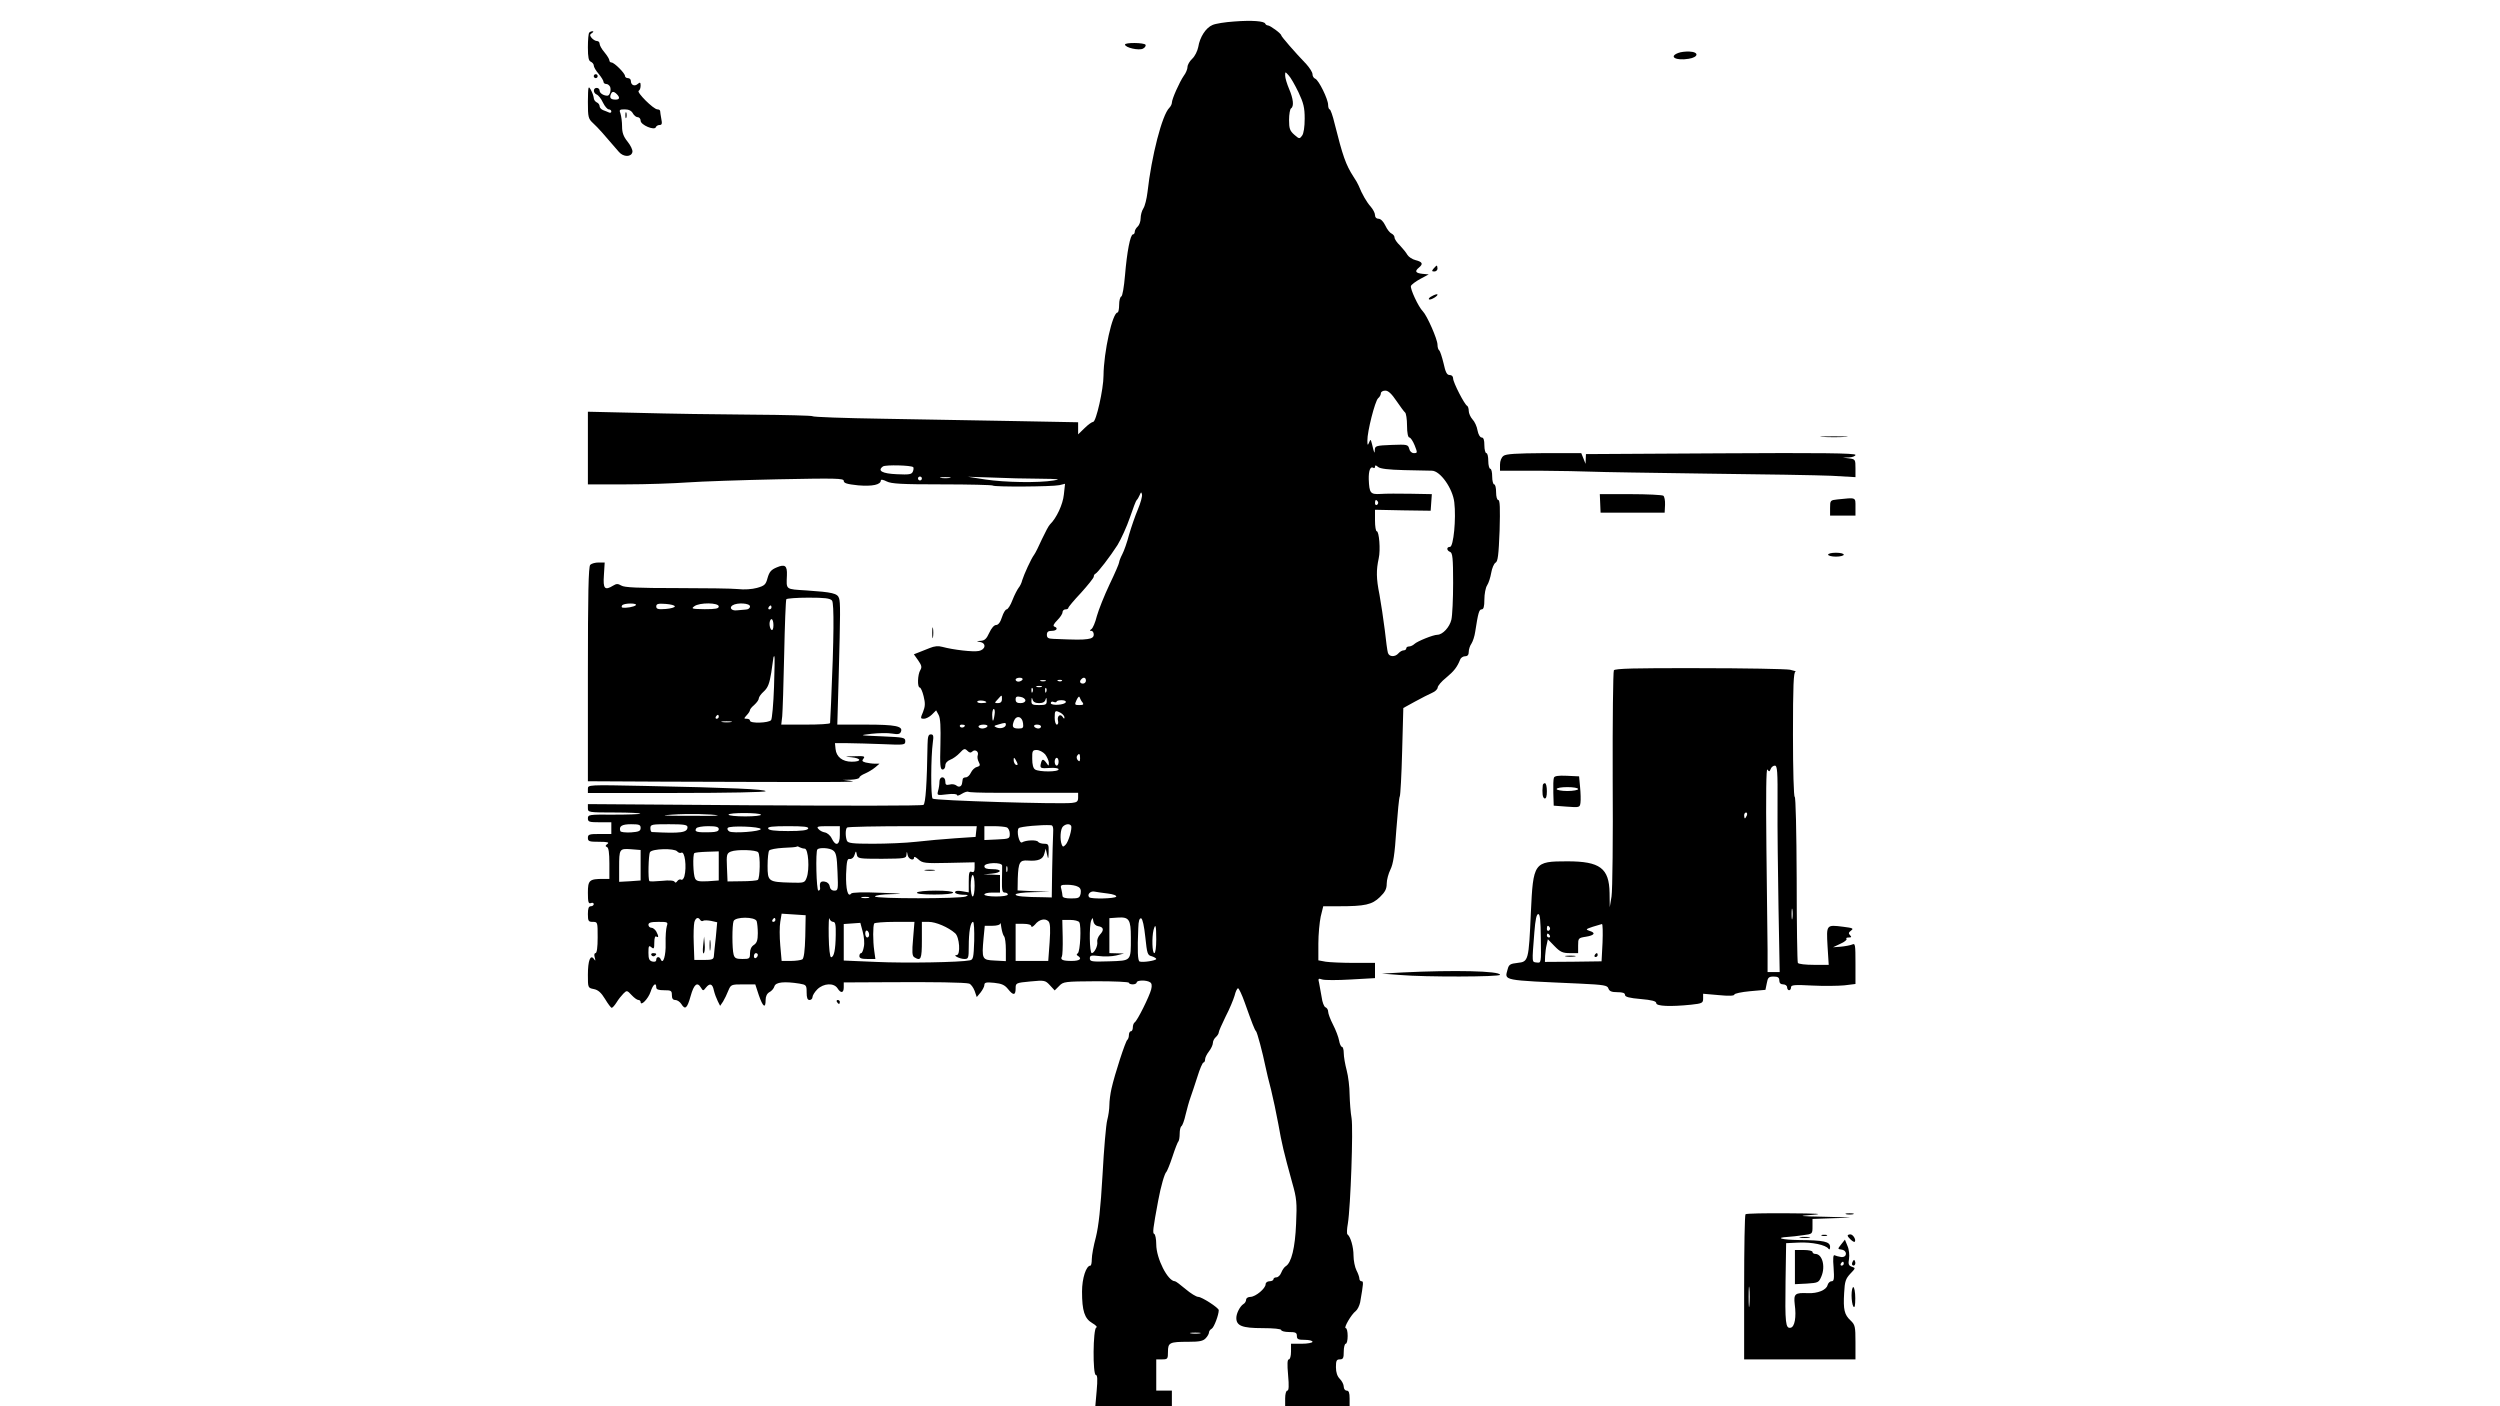 <?xml version="1.0" standalone="no"?>
<!DOCTYPE svg PUBLIC "-//W3C//DTD SVG 20010904//EN"
 "http://www.w3.org/TR/2001/REC-SVG-20010904/DTD/svg10.dtd">
<svg version="1.0" xmlns="http://www.w3.org/2000/svg"
 width="1280pt" height="720pt" viewBox="0 0 1280 720"
 preserveAspectRatio="xMidYMid meet">
<g transform="translate(0,720) scale(0.1,-0.1)"
fill="#000000" stroke="none">
<path d="M6320 7090 c-47 -3 -97 -11 -112 -18 -34 -14 -65 -62 -73 -113 -4
-20 -17 -47 -31 -60 -13 -12 -24 -31 -24 -42 0 -10 -8 -31 -19 -45 -22 -32
-61 -119 -61 -138 0 -7 -6 -19 -13 -26 -37 -36 -91 -246 -112 -433 -4 -33 -13
-70 -21 -82 -8 -12 -14 -35 -14 -51 0 -16 -7 -35 -15 -42 -8 -7 -15 -19 -15
-26 0 -8 -4 -14 -9 -14 -14 0 -31 -90 -41 -210 -5 -59 -13 -106 -19 -108 -6
-2 -11 -21 -11 -43 0 -21 -4 -39 -8 -39 -26 0 -71 -202 -72 -323 0 -69 -38
-237 -53 -237 -6 0 -26 -14 -44 -32 l-33 -32 0 31 0 31 -317 6 c-175 3 -481 9
-680 12 -200 3 -363 9 -363 13 0 3 -141 7 -313 8 -171 1 -430 5 -574 9 l-263
6 0 -186 0 -186 193 0 c105 0 248 5 317 10 69 5 277 12 463 16 299 6 337 5
337 -8 0 -12 17 -17 74 -23 73 -6 116 3 116 26 0 5 13 3 30 -6 24 -12 75 -15
283 -15 139 0 256 -3 260 -6 8 -8 303 -6 341 2 l29 7 -6 -55 c-5 -51 -38 -121
-71 -153 -6 -5 -24 -39 -41 -75 -16 -36 -34 -72 -40 -80 -16 -21 -52 -101 -61
-130 -3 -14 -12 -32 -19 -40 -6 -8 -21 -36 -31 -62 -10 -27 -24 -48 -30 -48
-6 0 -17 -18 -24 -40 -8 -26 -19 -40 -30 -40 -10 0 -24 -16 -35 -40 -14 -31
-24 -40 -44 -41 -24 -2 -24 -2 -3 -6 33 -6 29 -39 -7 -46 -28 -6 -131 6 -186
21 -21 6 -41 4 -65 -6 -19 -8 -45 -18 -58 -23 l-23 -9 22 -31 c18 -26 20 -35
11 -50 -14 -22 -16 -89 -3 -89 5 0 14 -20 20 -45 9 -36 8 -52 -3 -80 -14 -33
-14 -35 5 -35 10 0 29 10 40 21 l22 22 13 -24 c9 -17 11 -61 9 -151 -3 -106
-1 -128 11 -128 8 0 14 9 14 20 0 13 10 24 25 30 14 5 36 21 49 35 21 23 26
24 39 11 10 -10 17 -12 25 -4 14 14 35 0 28 -19 -3 -8 -1 -23 5 -34 9 -17 7
-21 -9 -26 -11 -2 -25 -16 -31 -29 -6 -13 -17 -24 -26 -24 -8 0 -16 -4 -16
-10 -1 -5 -2 -14 -3 -19 -2 -18 -16 -24 -29 -13 -7 6 -23 9 -35 5 -18 -4 -22
-1 -22 16 0 12 -6 21 -15 21 -9 0 -15 -9 -15 -22 0 -13 -3 -34 -7 -47 -6 -24
-5 -24 45 -18 31 4 52 2 52 -4 0 -5 11 -2 25 7 13 8 28 13 33 10 5 -3 64 -5
133 -5 68 0 135 0 149 0 14 0 82 0 153 0 l127 0 0 -24 c0 -21 -6 -25 -32 -28
-64 -7 -703 12 -713 22 -10 10 -9 214 1 287 5 34 3 42 -10 42 -13 0 -16 -11
-17 -52 -3 -199 -10 -303 -21 -309 -7 -5 -396 -5 -865 -2 l-853 6 0 -21 c0
-21 3 -22 137 -22 75 0 134 -3 131 -6 -4 -3 -65 -5 -137 -5 -125 1 -131 0
-131 -19 0 -18 7 -20 60 -20 l60 0 0 -30 0 -30 -60 0 c-53 0 -60 -2 -60 -20 0
-18 7 -20 58 -20 43 0 53 -3 42 -11 -11 -8 -12 -12 -2 -16 8 -3 12 -30 12 -84
l0 -79 -32 0 c-71 0 -78 -7 -78 -71 0 -48 3 -57 15 -53 8 4 15 1 15 -5 0 -6
-7 -11 -15 -11 -11 0 -15 -11 -15 -40 0 -36 3 -40 25 -40 25 0 25 -1 25 -80 0
-50 -4 -80 -11 -80 -6 0 -8 -9 -4 -22 5 -18 4 -20 -4 -8 -18 25 -31 -7 -31
-81 0 -66 0 -67 30 -73 22 -4 38 -18 58 -51 15 -25 30 -45 34 -45 4 0 15 12
25 28 9 15 25 35 35 45 17 17 19 17 42 -8 13 -14 28 -25 35 -25 6 0 11 -5 11
-10 0 -24 39 16 51 52 12 38 29 51 29 23 0 -11 11 -15 40 -15 36 0 40 -2 40
-25 0 -17 5 -25 18 -25 9 0 23 -9 30 -20 20 -32 30 -24 48 40 17 61 34 75 53
43 10 -17 12 -17 25 0 20 25 34 21 41 -14 4 -17 13 -41 20 -55 l12 -24 15 22
c8 13 20 38 27 56 13 31 15 32 76 32 l62 0 18 -55 c21 -61 35 -71 35 -25 0 19
7 33 19 40 11 5 23 19 26 30 7 22 51 26 128 14 35 -6 37 -8 37 -45 0 -28 4
-39 15 -39 8 0 15 7 15 15 0 8 11 26 25 40 32 31 84 34 103 5 17 -27 32 -25
32 5 l0 25 203 1 c262 2 418 -1 439 -7 9 -3 21 -19 28 -37 l11 -32 20 24 c10
13 19 30 19 38 0 13 10 15 50 11 39 -4 54 -11 71 -32 27 -34 39 -33 39 3 0 28
1 29 76 36 72 7 76 6 100 -20 l24 -26 23 23 c21 22 28 23 190 24 92 0 167 -3
167 -8 0 -4 9 -8 20 -8 11 0 20 5 20 10 0 12 50 13 68 1 9 -5 11 -17 6 -37 -9
-35 -71 -161 -85 -169 -5 -4 -9 -15 -9 -26 0 -10 -4 -19 -10 -19 -5 0 -10 -9
-10 -19 0 -11 -4 -22 -8 -25 -9 -5 -65 -177 -81 -249 -6 -26 -11 -64 -11 -85
0 -20 -5 -55 -11 -77 -6 -22 -17 -148 -24 -280 -10 -173 -20 -262 -34 -319
-12 -44 -21 -94 -21 -113 0 -18 -3 -33 -7 -33 -22 0 -43 -65 -43 -133 0 -99
13 -138 52 -161 19 -11 28 -21 21 -23 -17 -6 -19 -243 -2 -243 8 0 9 -24 4
-80 l-7 -80 196 0 196 0 0 40 0 40 -40 0 -40 0 0 80 0 80 30 0 c28 0 30 2 30
39 0 47 8 51 104 51 58 0 76 4 89 18 10 10 17 24 17 30 0 6 6 15 14 19 12 7
36 71 36 95 0 12 -87 68 -105 68 -10 0 -39 18 -65 40 -26 22 -50 40 -54 40
-37 0 -96 117 -96 189 0 27 -5 51 -10 53 -10 3 -7 26 20 171 13 71 33 141 42
147 3 3 18 38 31 78 13 40 27 76 31 79 3 4 6 21 6 39 0 18 4 35 9 38 5 3 15
30 21 58 7 29 18 69 25 88 7 19 23 68 36 108 12 39 26 72 31 72 4 0 8 7 8 16
0 9 9 27 20 41 11 14 20 34 20 43 0 10 7 23 15 30 8 7 15 18 15 24 0 6 16 42
35 81 20 38 40 87 46 107 5 21 13 38 18 38 4 0 20 -33 34 -73 37 -104 51 -141
58 -147 6 -6 34 -111 48 -180 5 -25 18 -79 29 -120 10 -41 27 -120 37 -175 18
-102 27 -140 71 -300 23 -80 25 -103 20 -211 -5 -122 -24 -200 -53 -217 -8 -5
-18 -20 -23 -33 -5 -13 -16 -24 -25 -24 -8 0 -15 -4 -15 -10 0 -5 -9 -10 -20
-10 -11 0 -20 -7 -20 -15 0 -22 -51 -64 -77 -65 -13 0 -23 -6 -23 -15 0 -7 -6
-18 -14 -22 -17 -11 -36 -47 -36 -71 0 -40 30 -52 133 -52 58 0 97 -4 97 -10
0 -5 18 -10 40 -10 33 0 40 -3 40 -20 0 -17 7 -20 40 -20 22 0 40 -4 40 -10 0
-5 -25 -10 -55 -10 l-55 0 0 -40 c0 -23 -5 -40 -11 -40 -8 0 -9 -24 -4 -80 5
-56 4 -80 -4 -80 -6 0 -11 -17 -11 -40 l0 -40 165 0 165 0 0 40 c0 29 -4 40
-15 40 -8 0 -15 9 -15 20 0 11 -9 29 -20 40 -13 13 -20 33 -20 60 0 33 3 40
20 40 17 0 20 7 20 40 0 22 5 40 10 40 6 0 10 18 10 40 0 22 -4 40 -10 40 -12
0 29 71 51 87 9 7 19 27 23 45 17 99 18 108 7 108 -6 0 -11 6 -11 14 0 7 -7
27 -15 42 -8 16 -15 50 -15 76 0 43 -15 96 -31 108 -4 3 -3 28 2 55 14 85 28
486 19 540 -5 28 -9 82 -10 120 0 39 -7 95 -15 125 -8 30 -15 70 -15 88 0 17
-4 32 -9 32 -5 0 -12 15 -15 33 -3 17 -17 54 -31 81 -14 27 -25 57 -25 67 0 9
-6 19 -14 22 -7 3 -16 26 -19 51 -4 25 -10 58 -13 72 -6 24 -5 26 16 19 13 -4
78 -4 146 0 l124 7 0 39 0 39 -107 0 c-60 0 -125 3 -145 6 l-38 7 0 86 c0 47
6 109 12 138 l13 53 81 0 c133 0 169 8 209 47 27 26 35 42 35 69 0 19 9 52 19
72 14 28 22 77 30 201 7 90 14 168 18 174 3 5 9 109 12 231 l6 221 60 33 c33
18 72 38 88 45 15 6 27 18 28 27 0 8 19 31 43 50 41 34 57 55 72 93 3 9 15 17
25 17 13 0 19 7 19 23 0 12 6 31 14 42 7 11 16 38 19 60 15 97 20 115 33 115
10 0 14 14 14 50 0 28 6 61 14 73 8 12 17 41 21 64 4 24 14 47 22 52 12 6 16
38 21 165 3 113 2 156 -7 156 -6 0 -11 17 -11 40 0 22 -4 40 -10 40 -5 0 -10
18 -10 40 0 22 -4 40 -10 40 -5 0 -10 18 -10 40 0 22 -4 40 -10 40 -5 0 -10
18 -10 40 0 27 -4 40 -14 40 -8 0 -17 15 -21 36 -3 20 -15 46 -26 57 -10 11
-19 31 -19 43 0 12 -4 24 -8 26 -13 5 -72 120 -72 140 0 11 -7 18 -18 18 -14
0 -21 14 -31 60 -8 33 -18 63 -22 66 -5 3 -9 16 -9 29 0 28 -54 150 -75 171
-23 23 -66 116 -61 130 3 7 24 23 48 36 l43 23 -32 3 c-36 4 -41 13 -18 32 23
19 18 29 -17 38 -17 4 -36 17 -42 27 -6 11 -23 32 -38 48 -16 15 -28 33 -28
41 0 8 -7 16 -15 20 -8 3 -23 21 -32 41 -10 21 -24 35 -35 35 -11 0 -18 7 -18
19 0 10 -10 29 -22 43 -20 22 -44 63 -62 108 -3 8 -15 29 -26 45 -40 62 -55
106 -97 273 -9 39 -21 72 -25 72 -4 0 -8 10 -8 23 0 29 -48 127 -66 134 -8 3
-14 13 -14 23 0 10 -15 33 -32 52 -57 59 -128 141 -128 147 0 9 -57 51 -69 51
-5 0 -11 4 -13 9 -5 13 -67 18 -158 11z m328 -362 c26 -55 32 -79 32 -135 0
-42 -5 -76 -13 -87 -13 -18 -15 -18 -40 4 -23 20 -27 32 -27 76 0 29 5 56 10
59 16 10 12 49 -10 100 -11 26 -20 56 -20 68 0 21 0 21 18 1 10 -10 32 -49 50
-86z m502 -1581 c19 -28 39 -55 44 -59 5 -3 10 -34 10 -67 0 -37 5 -61 12 -61
6 0 18 -18 27 -40 15 -38 15 -40 -4 -40 -11 0 -21 9 -24 23 -6 21 -10 22 -90
19 -79 -3 -85 -5 -86 -25 -1 -24 -3 -18 -14 28 -7 27 -8 28 -15 10 -7 -17 -9
-16 -9 9 -1 45 39 203 55 217 8 6 14 18 14 25 0 8 10 14 23 14 15 0 32 -16 57
-53z m-2474 -339 c2 -3 2 -13 -2 -22 -6 -15 -18 -17 -82 -14 -75 3 -102 18
-71 40 14 9 145 6 155 -4z m2513 -15 c64 -1 128 -3 142 -3 43 0 107 -91 115
-162 10 -83 -4 -228 -22 -228 -19 0 -18 -19 1 -26 12 -5 15 -32 15 -158 0 -83
-4 -168 -9 -189 -9 -38 -44 -76 -71 -77 -22 0 -103 -33 -118 -47 -7 -7 -20
-13 -28 -13 -8 0 -14 -4 -14 -10 0 -5 -6 -10 -14 -10 -7 0 -19 -7 -26 -15 -17
-20 -48 -19 -54 3 -3 9 -10 62 -16 117 -7 55 -19 136 -27 180 -17 84 -17 126
-4 186 10 43 2 139 -10 139 -5 0 -9 25 -9 55 l0 55 143 -3 142 -2 3 43 3 42
-108 2 c-59 1 -129 1 -155 -1 -52 -3 -57 4 -60 75 -1 44 8 68 23 59 5 -4 9 -1
9 6 0 8 5 8 16 -2 11 -9 53 -14 133 -16z m-2469 -43 c0 -5 -4 -10 -10 -10 -5
0 -10 5 -10 10 0 6 5 10 10 10 6 0 10 -4 10 -10z m143 3 c-13 -2 -33 -2 -45 0
-13 2 -3 4 22 4 25 0 35 -2 23 -4z m461 -4 c97 -1 111 -3 71 -9 -78 -13 -251
-10 -350 5 l-90 14 124 -4 c68 -3 179 -6 245 -6z m502 -157 c-14 -33 -34 -91
-45 -129 -10 -39 -26 -84 -35 -101 -9 -17 -16 -36 -16 -41 0 -6 -22 -57 -49
-113 -27 -57 -56 -130 -65 -162 -8 -33 -21 -63 -28 -67 -10 -7 -10 -9 0 -9 6
0 12 -8 12 -19 0 -13 -9 -20 -32 -23 -30 -4 -54 -4 -175 1 -26 1 -33 5 -33 21
0 15 7 20 25 20 26 0 34 15 13 22 -8 3 -3 14 15 32 15 15 27 33 27 41 0 8 7
15 15 15 8 0 15 3 15 8 0 4 29 39 65 77 35 39 64 75 65 82 0 6 3 13 8 15 12 5
77 90 114 148 18 30 47 93 63 140 16 47 31 87 35 90 4 3 10 14 15 25 7 17 9
17 12 3 2 -9 -7 -43 -21 -76z m1229 39 c3 -5 1 -12 -5 -16 -5 -3 -10 1 -10 9
0 18 6 21 15 7z m-1820 -911 c-3 -5 -13 -10 -21 -10 -8 0 -14 5 -14 10 0 6 9
10 21 10 11 0 17 -4 14 -10z m325 -5 c0 -8 -7 -15 -15 -15 -16 0 -20 12 -8 23
11 12 23 8 23 -8z m-207 -2 c-7 -2 -19 -2 -25 0 -7 3 -2 5 12 5 14 0 19 -2 13
-5z m84 1 c-3 -3 -12 -4 -19 -1 -8 3 -5 6 6 6 11 1 17 -2 13 -5z m-104 -31
c-7 -2 -19 -2 -25 0 -7 3 -2 5 12 5 14 0 19 -2 13 -5z m-46 -25 c-3 -8 -6 -5
-6 6 -1 11 2 17 5 13 3 -3 4 -12 1 -19z m70 0 c-3 -8 -6 -5 -6 6 -1 11 2 17 5
13 3 -3 4 -12 1 -19z m-227 -38 c0 -13 -7 -20 -20 -20 -19 0 -19 1 -2 19 22
25 22 25 22 1z m120 -6 c0 -8 -10 -14 -25 -14 -18 0 -25 5 -25 19 0 14 6 17
25 13 14 -2 25 -11 25 -18z m293 -11 c7 -10 3 -13 -17 -13 -24 0 -25 2 -14 26
8 17 14 21 16 13 3 -8 9 -20 15 -26z m-223 -3 c19 0 30 6 33 18 4 13 5 11 6
-5 1 -20 -4 -23 -39 -23 -35 0 -40 3 -39 23 1 16 2 18 6 5 3 -12 14 -18 33
-18z m-270 4 c0 -2 -12 -4 -26 -4 -14 0 -23 4 -20 9 6 8 46 4 46 -5z m407 1
c-5 -15 -77 -19 -77 -5 0 7 7 10 15 6 8 -3 15 -2 15 2 0 4 11 7 25 7 14 0 24
-4 22 -10z m-365 -65 c-2 -16 -6 -30 -8 -30 -2 0 -4 14 -4 30 0 17 4 30 8 30
5 0 7 -13 4 -30z m339 10 c10 -6 19 -16 19 -23 0 -8 -3 -8 -9 2 -12 19 -30 5
-24 -19 3 -11 0 -20 -6 -20 -6 0 -11 16 -11 35 0 38 2 40 31 25z m-193 -53 c3
-23 0 -27 -22 -27 -31 0 -36 8 -25 38 12 32 43 25 47 -11z m-88 -7 c0 -15 -27
-23 -47 -15 -16 7 -15 9 7 15 36 11 40 11 40 0z m-210 -4 c0 -11 -19 -15 -25
-6 -3 5 1 10 9 10 9 0 16 -2 16 -4z m115 -6 c-3 -5 -15 -10 -26 -10 -10 0 -19
5 -19 10 0 6 12 10 26 10 14 0 23 -4 19 -10z m275 0 c0 -5 -6 -10 -14 -10 -8
0 -18 5 -21 10 -3 6 3 10 14 10 12 0 21 -4 21 -10z m21 -142 c10 -13 18 -32
19 -42 0 -20 0 -20 -14 0 -16 21 -22 19 -28 -11 -3 -18 2 -20 45 -17 28 2 47
-1 47 -7 0 -14 -99 -14 -120 -1 -10 6 -15 25 -15 55 -1 41 2 45 23 45 13 0 32
-10 43 -22z m179 -20 c0 -16 -3 -19 -11 -11 -6 6 -8 16 -5 22 11 17 16 13 16
-11z m-320 -31 c0 -5 -4 -5 -10 -2 -5 3 -10 14 -10 23 0 15 2 15 10 2 5 -8 10
-19 10 -23z m210 13 c0 -11 -4 -20 -10 -20 -5 0 -10 9 -10 20 0 11 5 20 10 20
6 0 10 -9 10 -20z m-1745 -275 c6 -2 -64 -3 -155 -2 -127 0 -145 2 -80 6 81 6
214 3 235 -4z m221 4 c3 -5 -33 -9 -80 -9 -47 0 -86 4 -86 9 0 11 159 11 166
0z m-616 -68 c0 -16 -9 -20 -50 -23 -28 -1 -52 1 -54 7 -8 25 8 35 55 35 42 0
49 -3 49 -19z m240 4 c0 -28 -34 -33 -182 -25 -5 0 -8 9 -8 20 0 19 7 20 95
20 77 0 95 -3 95 -15z m1872 -35 c-1 -25 -4 -108 -5 -185 l-2 -140 -35 1
c-109 1 -150 5 -150 14 0 6 37 11 88 12 l87 2 -83 3 -82 4 1 62 c3 82 10 94
51 91 53 -4 78 6 85 35 l7 26 7 -30 c6 -27 7 -26 8 13 1 38 -1 42 -23 42 -14
0 -28 5 -31 10 -7 11 -63 9 -82 -3 -15 -9 -30 60 -17 73 8 8 118 18 164 15 11
0 14 -11 12 -45z m92 42 c7 -12 -13 -83 -29 -98 -11 -11 -14 -11 -19 2 -10 26
-7 79 6 92 14 14 35 16 42 4z m-1804 -17 c0 -11 -12 -15 -42 -16 -70 -2 -85 2
-73 20 3 6 31 11 61 11 41 0 54 -4 54 -15z m215 0 c0 -12 -141 -23 -161 -12
-8 5 -12 13 -8 18 8 13 169 7 169 -6z m243 3 c-3 -9 -33 -13 -103 -13 -70 0
-100 4 -102 13 -4 9 21 12 102 12 81 0 106 -3 103 -12z m162 -33 c0 -53 -21
-61 -42 -17 -7 15 -23 28 -35 30 -12 2 -27 10 -33 18 -11 12 -3 14 49 14 l61
0 0 -45z m698 18 l-3 -28 -105 -7 c-58 -4 -148 -12 -200 -18 -52 -6 -152 -10
-221 -10 -106 0 -128 3 -133 16 -8 21 -8 59 1 67 3 4 154 7 335 7 l329 0 -3
-27z m156 21 c9 -3 16 -18 16 -33 0 -25 -2 -26 -65 -29 l-65 -3 0 35 0 36 49
0 c27 0 56 -3 65 -6z m-1034 -109 c19 0 26 -107 10 -149 -10 -26 -12 -27 -82
-25 -114 3 -118 6 -118 86 0 38 4 73 8 78 4 6 36 12 72 14 36 1 67 4 69 6 2 3
9 1 15 -3 6 -3 18 -7 26 -7z m-840 -85 l0 -78 -55 -4 -55 -3 0 72 c0 97 1 99
60 95 l50 -4 0 -78z m208 64 c18 11 29 -72 16 -121 -4 -13 -11 -20 -16 -17 -6
4 -15 0 -20 -7 -6 -9 -11 -10 -14 -4 -3 7 -27 9 -65 5 -33 -3 -62 -4 -64 -1
-8 7 -5 135 3 148 11 18 124 21 139 4 6 -7 16 -10 21 -7z m777 12 c16 -11 20
-30 23 -110 4 -91 3 -96 -16 -96 -13 0 -22 8 -24 22 -2 13 -12 22 -25 24 -22
4 -28 -5 -24 -33 1 -7 -3 -13 -9 -13 -10 0 -15 201 -5 211 10 11 63 8 80 -5z
m-383 -10 c12 -17 9 -134 -2 -141 -6 -4 -43 -7 -83 -7 l-72 -1 -3 72 c-3 66
-1 72 20 81 30 12 131 9 140 -4z m-202 -70 l0 -74 -56 -4 c-45 -2 -58 0 -65
14 -10 18 -13 121 -4 130 3 3 32 6 65 7 l60 2 0 -75z m836 37 c118 1 124 2
125 21 2 19 2 19 6 -1 4 -23 33 -33 33 -13 0 6 10 1 22 -10 21 -19 33 -21 155
-18 l133 3 0 -27 c0 -20 -4 -26 -15 -22 -12 5 -15 -4 -15 -49 l0 -56 -35 6
c-23 4 -35 2 -35 -6 0 -6 17 -11 38 -12 30 0 33 -2 17 -9 -29 -12 -465 -12
-465 0 0 6 37 11 88 12 66 1 53 3 -58 7 -92 4 -148 2 -152 -4 -17 -22 -28 23
-26 100 3 68 6 80 19 77 10 -1 20 7 24 20 7 23 8 23 12 2 4 -20 10 -21 129
-21z m615 -35 c0 -7 0 -41 -1 -75 -1 -51 2 -63 14 -63 9 0 16 -4 16 -10 0 -6
-27 -10 -60 -10 -33 0 -60 4 -60 10 0 6 18 10 40 10 l40 0 0 45 0 45 -42 2
-43 1 43 4 c53 5 55 23 2 23 -29 0 -40 4 -40 15 0 19 90 22 91 3z m26 -30 c-3
-7 -5 -2 -5 12 0 14 2 19 5 13 2 -7 2 -19 0 -25z m-167 -73 c0 -30 -4 -55 -10
-55 -5 0 -10 25 -10 55 0 30 5 55 10 55 6 0 10 -25 10 -55z m529 -5 c13 -6 17
-17 14 -35 -5 -22 -10 -25 -49 -25 -28 0 -44 4 -44 13 0 6 -3 22 -6 35 -6 20
-3 22 30 22 21 0 45 -4 55 -10z m154 -35 c26 -3 45 -10 42 -16 -7 -10 -128
-13 -138 -3 -13 13 6 34 27 29 11 -2 42 -7 69 -10z m-1225 -22 c-10 -2 -26 -2
-35 0 -10 3 -2 5 17 5 19 0 27 -2 18 -5z m-325 -198 c-2 -74 -7 -111 -15 -117
-7 -4 -34 -8 -59 -8 l-47 0 -7 79 c-4 44 -4 98 0 121 l7 42 62 -4 61 -4 -2
-109z m143 75 c11 0 14 -15 13 -67 -1 -76 -9 -114 -24 -114 -6 1 -11 45 -12
108 -1 60 1 100 3 91 3 -10 12 -18 20 -18z m1524 -79 c0 -124 4 -119 -111
-123 -90 -3 -99 -1 -99 15 0 15 6 17 48 12 26 -4 65 -2 87 3 l40 10 -37 1 -38
1 0 89 0 90 43 3 c58 4 67 -10 67 -101z m-2205 89 c4 -6 11 -8 16 -4 5 3 23 2
40 -1 l31 -7 -7 -77 c-5 -42 -9 -85 -10 -96 -1 -17 -9 -20 -51 -20 l-49 0 -3
85 c-2 47 0 95 3 108 6 23 20 29 30 12z m289 -6 c3 -9 6 -37 6 -62 0 -36 -5
-50 -20 -60 -13 -8 -20 -23 -20 -42 0 -28 -2 -30 -39 -30 -32 0 -40 4 -45 23
-8 29 -8 151 0 171 9 23 109 23 118 0z m96 6 c0 -5 -5 -10 -11 -10 -5 0 -7 5
-4 10 3 6 8 10 11 10 2 0 4 -4 4 -10z m1404 -115 l-7 -95 -83 0 -84 0 0 95 0
95 40 0 c25 0 40 -5 40 -12 1 -7 9 -3 19 8 21 27 52 34 69 17 9 -9 11 -36 6
-108z m248 83 c29 -4 32 -20 10 -43 -10 -11 -16 -28 -14 -37 4 -20 -15 -58
-28 -58 -12 0 -14 140 -3 167 7 16 8 16 11 -4 2 -13 12 -23 24 -25z m242 -56
c9 -85 11 -93 33 -98 12 -4 23 -10 23 -14 0 -8 -69 -19 -85 -13 -10 3 -12 56
-7 171 1 38 6 52 15 50 7 -3 15 -39 21 -96z m-338 76 c11 -18 5 -151 -8 -159
-7 -5 -7 -9 1 -13 23 -15 9 -26 -32 -26 -46 0 -60 6 -50 23 3 5 5 49 4 98 l-2
89 40 0 c22 0 43 -5 47 -12z m-2112 -20 c-4 -13 -7 -52 -6 -88 2 -62 -13 -111
-25 -82 -6 16 -23 15 -23 -2 0 -9 -7 -12 -20 -9 -16 4 -20 14 -20 45 0 35 2
39 15 28 13 -11 15 -7 15 24 0 22 4 35 10 31 13 -8 13 1 0 26 -6 10 -17 19
-25 19 -8 0 -15 7 -15 15 0 11 12 15 51 15 48 0 50 -1 43 -22z m1009 -105 c-3
-18 -9 -33 -14 -33 -5 0 -9 -7 -9 -15 0 -11 11 -15 41 -15 l41 0 -6 43 c-7 49
-7 127 0 139 3 4 50 8 105 8 l101 0 -7 -86 c-6 -68 -5 -88 6 -95 34 -21 39
-11 39 86 l0 95 35 0 c36 0 100 -27 135 -58 23 -19 29 -112 8 -112 -23 0 16
-20 40 -20 20 0 22 4 22 64 0 75 9 126 22 126 5 0 7 -43 6 -97 -3 -87 -5 -97
-23 -100 -47 -10 -327 -15 -480 -8 l-165 7 0 93 0 94 43 3 42 3 12 -45 c7 -25
10 -60 6 -77z m718 53 c5 -6 9 -36 9 -68 l0 -59 -57 3 c-65 3 -67 6 -57 116
l6 62 39 0 c24 0 40 5 41 13 0 6 3 -4 5 -23 3 -19 9 -39 14 -44z m779 -16 c0
-40 -4 -70 -10 -70 -11 0 -13 81 -4 118 10 37 14 25 14 -48z m-1470 24 c0 -8
-4 -14 -10 -14 -5 0 -10 9 -10 21 0 11 5 17 10 14 6 -3 10 -13 10 -21z m-570
-103 c0 -6 -4 -13 -10 -16 -5 -3 -10 1 -10 9 0 9 5 16 10 16 6 0 10 -4 10 -9z
m2263 -1938 c-13 -2 -33 -2 -45 0 -13 2 -3 4 22 4 25 0 35 -2 23 -4z"/>
<path d="M4738 2743 c12 -2 32 -2 45 0 12 2 2 4 -23 4 -25 0 -35 -2 -22 -4z"/>
<path d="M4695 2630 c-4 -6 28 -10 89 -10 57 0 96 4 96 10 0 6 -36 10 -89 10
-50 0 -93 -4 -96 -10z"/>
<path d="M3600 2358 c-3 -26 -1 -43 3 -39 5 5 7 26 5 47 l-3 39 -5 -47z"/>
<path d="M3633 2360 c0 -25 2 -35 4 -22 2 12 2 32 0 45 -2 12 -4 2 -4 -23z"/>
<path d="M3335 2310 c4 -6 11 -8 16 -5 14 9 11 15 -7 15 -8 0 -12 -5 -9 -10z"/>
<path d="M3017 7033 c-4 -3 -7 -37 -7 -75 0 -52 4 -70 15 -74 8 -4 15 -12 15
-19 0 -8 11 -27 25 -43 14 -17 25 -35 25 -41 0 -6 6 -11 14 -11 8 0 16 -7 20
-15 6 -17 -2 -45 -14 -45 -20 0 -40 13 -40 26 0 8 -7 14 -15 14 -19 0 -19 -26
0 -34 8 -3 23 -21 32 -41 9 -19 23 -35 30 -35 7 0 13 -5 13 -11 0 -6 -6 -8
-12 -5 -7 3 -21 9 -30 12 -10 4 -18 13 -18 20 0 8 -7 17 -15 20 -8 4 -15 14
-15 23 -1 9 -7 27 -15 41 -13 23 -14 19 -15 -61 0 -81 2 -87 28 -111 24 -22
55 -57 131 -146 23 -27 64 -27 69 0 2 10 -9 33 -25 53 -21 26 -28 46 -28 78 0
23 -4 52 -8 65 -8 20 -5 22 22 22 20 0 34 -7 41 -20 6 -11 17 -20 25 -20 8 0
15 -8 15 -18 0 -22 72 -52 78 -33 2 6 11 11 19 11 12 0 14 7 9 31 -3 17 -6 35
-6 40 0 5 -6 9 -14 9 -20 0 -108 88 -96 95 6 3 10 15 10 27 0 17 -3 18 -15 8
-16 -14 -35 -6 -35 16 0 8 -7 14 -15 14 -8 0 -15 5 -15 11 0 14 -55 69 -69 69
-6 0 -11 5 -11 11 0 6 -11 24 -25 41 -14 16 -25 36 -25 44 0 8 -6 14 -14 14
-7 0 -19 7 -27 16 -10 13 -10 17 2 25 8 5 9 9 3 9 -6 0 -14 -3 -17 -7z m141
-315 c17 -17 15 -28 -6 -28 -24 0 -32 8 -25 26 6 17 15 18 31 2z"/>
<path d="M5760 6972 c0 -16 72 -32 92 -21 10 5 16 14 13 20 -8 11 -105 12
-105 1z"/>
<path d="M8593 6929 c-51 -19 -13 -41 53 -30 51 8 54 35 4 37 -19 1 -45 -2
-57 -7z"/>
<path d="M3040 6810 c0 -5 5 -10 10 -10 6 0 10 5 10 10 0 6 -4 10 -10 10 -5 0
-10 -4 -10 -10z"/>
<path d="M3202 6610 c0 -14 2 -19 5 -12 2 6 2 18 0 25 -3 6 -5 1 -5 -13z"/>
<path d="M7340 5825 c-10 -12 -10 -15 4 -15 9 0 16 7 16 15 0 8 -2 15 -4 15
-2 0 -9 -7 -16 -15z"/>
<path d="M7332 5684 c-13 -6 -20 -14 -15 -17 8 -5 50 20 42 26 -2 2 -15 -2
-27 -9z"/>
<path d="M9333 4963 c31 -2 83 -2 115 0 31 2 5 3 -58 3 -63 0 -89 -1 -57 -3z"/>
<path d="M7698 4866 c-11 -8 -18 -26 -18 -45 l0 -31 198 0 c108 -1 231 -3 272
-5 41 -2 307 -6 590 -10 283 -3 570 -8 638 -11 l122 -7 0 46 c0 44 -1 46 -32
50 l-33 4 33 1 c17 1 32 7 32 13 0 9 -183 11 -690 8 l-690 -4 -1 -25 -1 -25
-11 28 -11 27 -190 0 c-143 -1 -195 -4 -208 -14z"/>
<path d="M8193 4623 l2 -48 164 0 164 0 2 40 c1 22 -3 43 -9 47 -6 4 -82 8
-168 8 l-157 0 2 -47z"/>
<path d="M9408 4643 c-37 -4 -38 -5 -38 -44 l0 -39 65 0 65 0 0 45 c0 50 5 48
-92 38z"/>
<path d="M9360 4360 c0 -5 18 -10 40 -10 22 0 40 5 40 10 0 6 -18 10 -40 10
-22 0 -40 -4 -40 -10z"/>
<path d="M3022 4308 c-9 -9 -12 -147 -12 -560 l0 -548 378 -2 c878 -3 1015 -3
972 3 l-45 6 43 1 c23 1 42 6 42 11 0 5 13 14 30 21 16 7 39 21 51 31 l22 19
-24 0 c-13 0 -34 3 -47 6 -18 5 -20 9 -11 20 10 12 2 14 -47 12 -50 -1 -53 -2
-16 -5 53 -5 56 -23 3 -23 -48 0 -79 25 -83 65 l-3 30 65 0 c36 0 117 -3 180
-5 110 -5 115 -4 115 15 0 19 -8 20 -120 25 -118 5 -119 5 -53 13 37 4 84 5
106 1 30 -5 40 -3 45 10 11 28 -28 36 -179 36 l-147 0 7 243 c9 335 9 381 2
404 -8 25 -34 31 -167 40 -109 7 -103 2 -100 78 2 49 -10 58 -52 40 -29 -12
-38 -23 -47 -54 -9 -34 -15 -40 -54 -51 -25 -7 -67 -10 -98 -6 -29 3 -171 5
-315 5 -196 0 -267 3 -282 13 -17 10 -25 10 -41 0 -44 -27 -53 -17 -48 53 l4
65 -31 0 c-17 0 -36 -5 -43 -12z m1238 -183 c11 -14 10 -189 -5 -525 -3 -52
-5 -98 -5 -102 0 -5 -56 -8 -125 -8 l-125 0 5 43 c2 23 7 165 10 316 3 151 8
278 11 283 3 4 54 8 113 8 83 0 111 -3 121 -15z m-1005 -24 c-9 -8 -47 -15
-68 -12 -5 1 -5 6 -2 11 3 6 23 10 43 10 22 0 32 -4 27 -9z m200 -6 c0 -5 -21
-11 -47 -13 -39 -3 -48 0 -48 13 0 13 9 16 48 13 26 -2 47 -7 47 -13z m225 0
c0 -11 -15 -14 -72 -14 -65 1 -71 2 -53 15 26 20 125 19 125 -1z m160 0 c0 -9
-10 -16 -22 -16 -13 -1 -33 -3 -46 -4 -27 -3 -40 14 -21 26 24 15 89 11 89 -6z
m110 -5 c0 -5 -5 -10 -11 -10 -5 0 -7 5 -4 10 3 6 8 10 11 10 2 0 4 -4 4 -10z
m10 -91 c0 -17 -4 -28 -10 -24 -5 3 -10 17 -10 31 0 13 5 24 10 24 6 0 10 -14
10 -31z m3 -316 c-3 -87 -10 -164 -15 -170 -12 -15 -108 -18 -108 -3 0 6 -7
10 -17 10 -15 0 -15 1 0 18 10 10 17 22 17 27 0 4 10 16 23 27 12 11 22 25 22
32 0 7 12 24 27 37 20 19 28 40 37 96 6 40 11 74 11 77 0 3 2 6 5 6 2 0 1 -71
-2 -157z m-283 -153 c0 -5 -5 -10 -11 -10 -5 0 -7 5 -4 10 3 6 8 10 11 10 2 0
4 -4 4 -10z m63 -27 c-13 -2 -33 -2 -45 0 -13 2 -3 4 22 4 25 0 35 -2 23 -4z"/>
<path d="M4773 3960 c0 -25 2 -35 4 -22 2 12 2 32 0 45 -2 12 -4 2 -4 -23z"/>
<path d="M8263 3768 c-4 -7 -7 -258 -6 -558 2 -300 -1 -570 -6 -600 l-9 -55
-1 73 c-2 127 -49 162 -216 162 -172 0 -175 -5 -187 -263 -11 -246 -12 -251
-68 -257 -38 -4 -45 -9 -51 -33 -16 -59 -33 -55 368 -73 127 -6 143 -9 148
-25 5 -14 16 -19 46 -19 27 0 39 -4 39 -14 0 -10 22 -16 80 -21 58 -5 80 -11
80 -21 0 -16 72 -19 179 -8 56 6 61 9 61 31 l0 25 80 -7 c51 -5 80 -4 80 3 0
5 36 13 80 17 l79 7 7 34 c5 29 10 34 35 34 22 0 29 -5 29 -20 0 -13 7 -20 20
-20 11 0 20 -7 20 -15 0 -8 5 -15 10 -15 6 0 10 7 10 15 0 12 17 14 108 9 59
-3 133 -2 165 1 l57 7 0 105 c0 96 -1 105 -17 97 -10 -4 -36 -9 -58 -11 l-40
-3 38 18 c21 9 35 21 31 25 -4 4 1 7 11 7 15 0 16 3 7 12 -9 9 -7 14 6 24 14
10 8 13 -41 19 -87 11 -86 11 -80 -99 l6 -96 -76 0 c-42 0 -79 4 -82 10 -3 5
-6 199 -6 430 -1 246 -5 420 -10 420 -5 0 -9 134 -9 320 0 249 3 320 13 321 6
1 -6 5 -28 10 -22 4 -232 8 -467 8 -331 1 -429 -2 -435 -11z m838 -690 c-1
-112 2 -350 5 -529 l6 -326 -31 0 -31 0 0 111 c-1 61 -3 298 -6 526 -3 272 -1
410 5 400 9 -12 11 -12 17 3 3 9 13 17 21 17 13 0 15 -28 14 -202z m-157 -53
c-4 -8 -8 -15 -10 -15 -2 0 -4 7 -4 15 0 8 4 15 10 15 5 0 7 -7 4 -15z m233
-527 c-2 -13 -4 -3 -4 22 0 25 2 35 4 23 2 -13 2 -33 0 -45z m-1288 -104 c2
-125 2 -125 -21 -122 -25 3 -25 -7 -12 156 5 63 11 92 20 92 9 0 12 -32 13
-126z m316 -20 l-5 -96 -145 -2 -145 -1 1 30 c1 17 4 43 8 58 l6 28 34 -35
c29 -30 42 -36 78 -36 l43 0 0 39 c0 37 1 39 40 45 44 7 52 20 18 30 -21 7
-19 9 17 21 22 7 43 13 47 14 4 1 5 -42 3 -95z m-270 77 c3 -5 1 -12 -5 -16
-5 -3 -10 1 -10 9 0 18 6 21 15 7z m0 -41 c3 -5 1 -10 -4 -10 -6 0 -11 5 -11
10 0 6 2 10 4 10 3 0 8 -4 11 -10z"/>
<path d="M8165 2310 c-3 -5 -1 -10 4 -10 6 0 11 5 11 10 0 6 -2 10 -4 10 -3 0
-8 -4 -11 -10z"/>
<path d="M8018 2303 c12 -2 32 -2 45 0 12 2 2 4 -23 4 -25 0 -35 -2 -22 -4z"/>
<path d="M7956 3218 c-3 -7 -4 -42 -3 -78 l2 -65 67 -5 c65 -5 67 -4 70 20 2
14 1 50 -2 80 l-5 55 -63 3 c-44 2 -63 -1 -66 -10z m124 -58 c0 -5 -25 -10
-55 -10 -30 0 -55 5 -55 10 0 6 25 10 55 10 30 0 55 -4 55 -10z"/>
<path d="M7899 3180 c-4 -42 -1 -64 9 -68 8 -2 12 10 12 37 0 23 -4 41 -10 41
-5 0 -10 -4 -11 -10z"/>
<path d="M3010 3161 l0 -21 455 0 c261 0 455 4 455 9 0 10 -178 18 -617 27
-293 6 -293 6 -293 -15z"/>
<path d="M7180 2221 l-105 -6 94 -7 c129 -11 511 -10 511 1 0 20 -237 25 -500
12z"/>
<path d="M4285 2070 c3 -5 8 -10 11 -10 2 0 4 5 4 10 0 6 -5 10 -11 10 -5 0
-7 -4 -4 -10z"/>
<path d="M8937 983 c-4 -3 -7 -172 -7 -375 l0 -368 285 0 285 0 0 88 c0 80 -2
89 -25 111 -32 30 -38 55 -33 141 3 60 8 73 32 99 27 28 27 29 8 35 -17 6 -20
13 -15 41 3 19 0 49 -8 66 l-13 32 -19 -24 c-19 -24 -19 -24 2 -27 31 -5 29
-41 -2 -38 -13 2 -28 6 -34 9 -7 4 -9 -17 -5 -63 4 -58 2 -70 -10 -70 -9 0
-18 -9 -21 -20 -6 -25 -51 -43 -100 -41 -67 3 -74 -3 -68 -57 9 -66 0 -116
-21 -120 -26 -5 -29 23 -26 238 l3 195 65 3 c67 3 139 -12 152 -32 5 -6 8 -2
8 10 0 27 -32 34 -159 35 -87 1 -126 12 -58 16 17 1 53 5 80 9 47 6 47 6 47
45 l0 38 113 4 c110 3 109 3 -43 7 -143 3 -149 4 -70 10 62 5 28 7 -126 8
-116 1 -214 -1 -217 -5z m503 -253 c0 -5 -5 -10 -11 -10 -5 0 -7 5 -4 10 3 6
8 10 11 10 2 0 4 -4 4 -10z m-483 -212 c-2 -24 -4 -5 -4 42 0 47 2 66 4 43 2
-24 2 -62 0 -85z"/>
<path d="M9453 983 c9 -2 25 -2 35 0 9 3 1 5 -18 5 -19 0 -27 -2 -17 -5z"/>
<path d="M9328 873 c6 -2 18 -2 25 0 6 3 1 5 -13 5 -14 0 -19 -2 -12 -5z"/>
<path d="M9460 874 c0 -9 31 -37 36 -32 9 9 -8 38 -22 38 -8 0 -14 -3 -14 -6z"/>
<path d="M9218 863 c12 -2 32 -2 45 0 12 2 2 4 -23 4 -25 0 -35 -2 -22 -4z"/>
<path d="M9190 713 l0 -88 61 3 c59 4 61 5 75 38 21 51 4 114 -32 114 -8 0
-14 5 -14 10 0 6 -20 10 -45 10 l-45 0 0 -87z"/>
<path d="M9486 741 c-4 -7 -5 -15 -2 -18 9 -9 19 4 14 18 -4 11 -6 11 -12 0z"/>
<path d="M9480 568 c0 -24 4 -49 9 -57 7 -10 10 4 10 42 0 31 -5 57 -10 57 -5
0 -9 -19 -9 -42z"/>
</g>
</svg>
